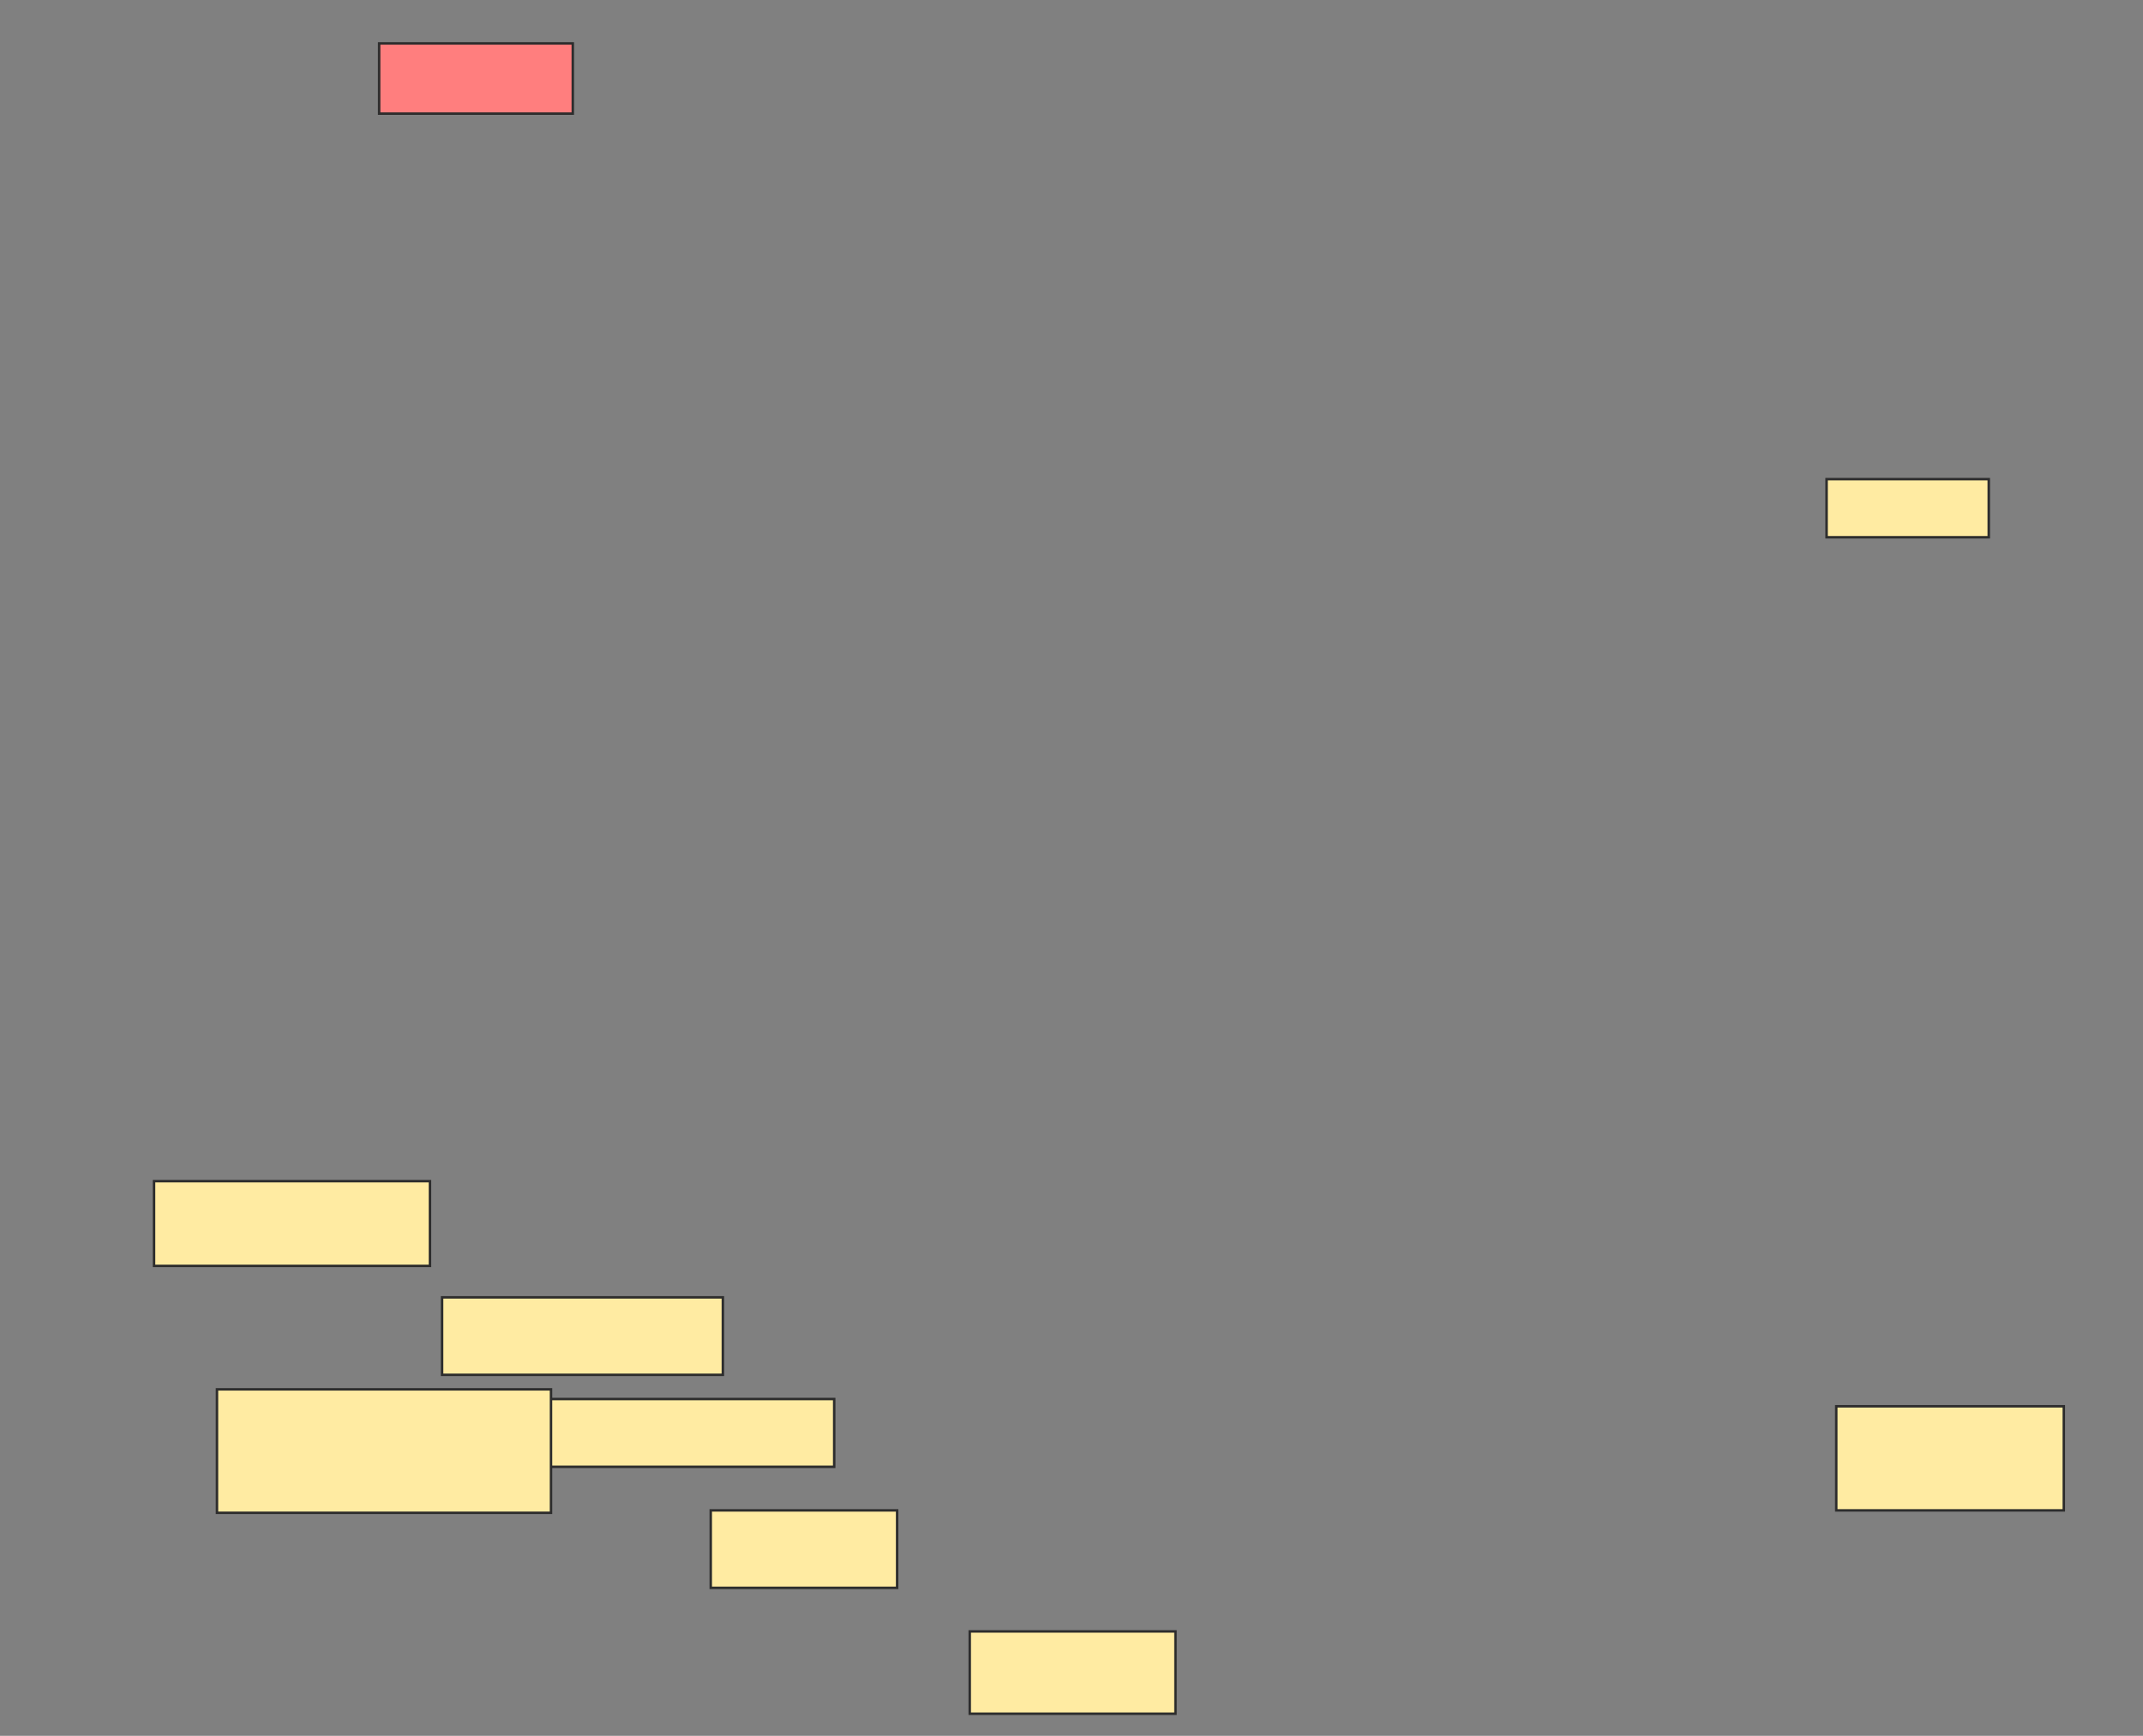 <svg xmlns="http://www.w3.org/2000/svg" width="868" height="703">
 <rect width="100%" height="100%" fill="#808080" stroke="none"/>
 <!-- Created with Image Occlusion Enhanced -->
 <g>
  <title>Labels</title>
 </g>
 <g>
  <title>Masks</title>
  <rect id="269eace9928846678dabbd1ee792a15b-ao-1" height="28.431" width="78.431" y="17.588" x="153.569" stroke="#2D2D2D" fill="#FF7E7E" class="qshape"/>
  <rect id="269eace9928846678dabbd1ee792a15b-ao-2" height="23.529" width="65.686" y="194.059" x="739.843" stroke="#2D2D2D" fill="#FFEBA2"/>
  <rect id="269eace9928846678dabbd1ee792a15b-ao-3" height="42.157" width="92.157" y="569.549" x="743.765" stroke="#2D2D2D" fill="#FFEBA2"/>
  <rect id="269eace9928846678dabbd1ee792a15b-ao-4" height="33.333" width="83.333" y="660.726" x="392.784" stroke="#2D2D2D" fill="#FFEBA2"/>
  <rect id="269eace9928846678dabbd1ee792a15b-ao-5" height="31.373" width="75.49" y="611.706" x="287.882" stroke="#2D2D2D" fill="#FFEBA2"/>
  <rect id="269eace9928846678dabbd1ee792a15b-ao-6" height="27.451" width="118.627" y="566.608" x="219.255" stroke="#2D2D2D" fill="#FFEBA2"/>
  <rect id="269eace9928846678dabbd1ee792a15b-ao-7" height="31.373" width="113.725" y="525.431" x="179.059" stroke="#2D2D2D" fill="#FFEBA2"/>
  <rect id="269eace9928846678dabbd1ee792a15b-ao-8" height="50" width="135.294" y="562.686" x="87.882" stroke="#2D2D2D" fill="#FFEBA2"/>
  <rect id="269eace9928846678dabbd1ee792a15b-ao-9" height="34.314" width="111.765" y="478.373" x="62.392" stroke="#2D2D2D" fill="#FFEBA2"/>
 </g>
</svg>